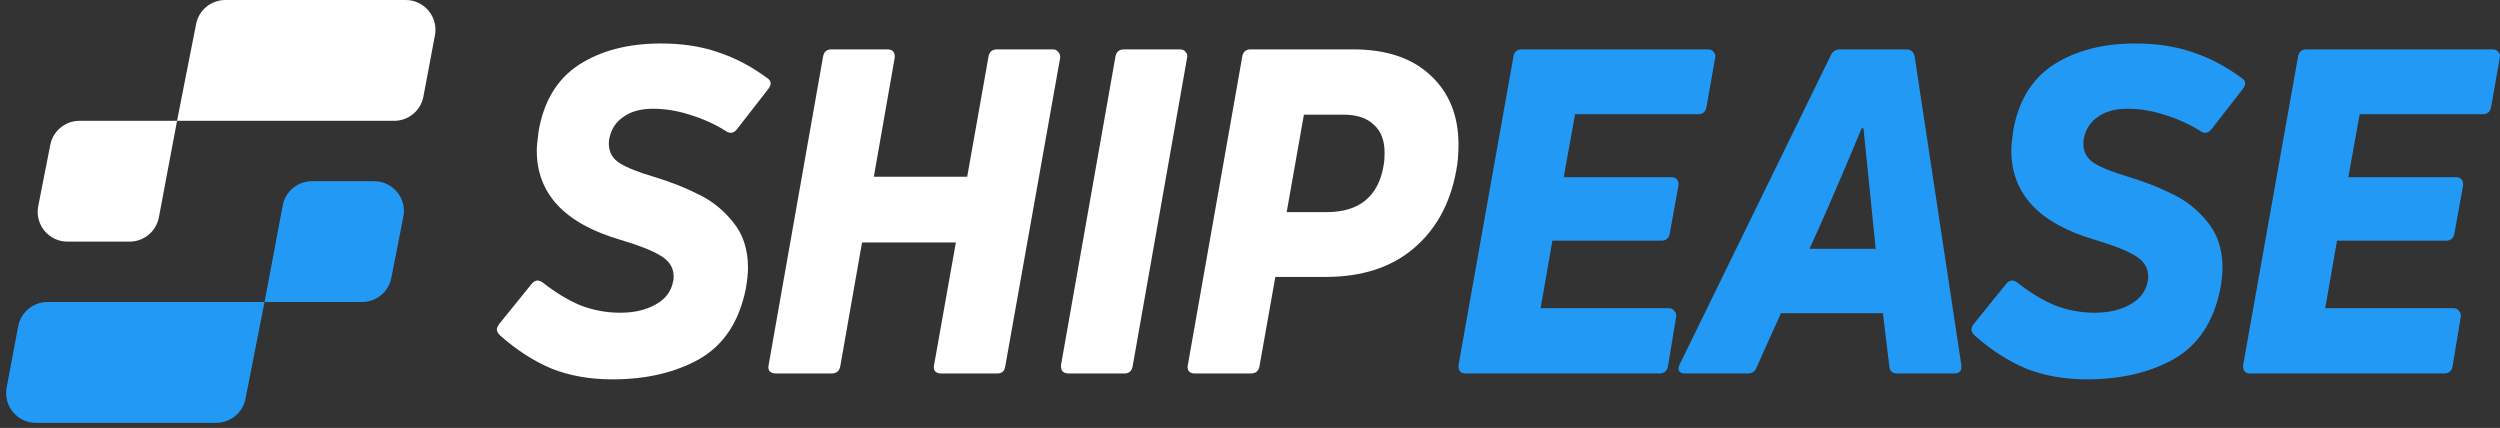 <svg width="222" height="38" viewBox="0 0 222 38" fill="none" xmlns="http://www.w3.org/2000/svg">
<rect x="0" y="0" width="222" height="38" fill="#333333" stroke="none"/>
<path d="M27.704 16.092H33.223C34.888 16.092 36.139 17.613 35.817 19.247L34.746 24.686C34.502 25.926 33.415 26.82 32.152 26.82H23.491L25.105 18.247C25.34 16.997 26.432 16.092 27.704 16.092Z" fill="#2299F5"/>
<path d="M11.509 21.456H5.99C4.325 21.456 3.074 19.935 3.396 18.301L4.467 12.861C4.711 11.622 5.798 10.728 7.061 10.728H15.722L14.108 19.301C13.872 20.551 12.781 21.456 11.509 21.456Z" fill="white"/>
<path d="M4.213 26.82H23.491L21.799 35.415C21.555 36.654 20.468 37.548 19.204 37.548H3.189C1.532 37.548 0.284 36.043 0.59 34.415L1.614 28.975C1.85 27.726 2.941 26.82 4.213 26.82Z" fill="#2299F5"/>
<path d="M35 10.729H15.722L17.414 2.134C17.658 0.894 18.745 0 20.009 0H36.024C37.681 0 38.929 1.506 38.623 3.134L37.599 8.574C37.363 9.823 36.272 10.729 35 10.729Z" fill="white"/>
<path d="M66.22 25.677C65.63 28.575 64.261 30.641 62.115 31.876C59.968 33.083 57.392 33.687 54.387 33.687C52.374 33.687 50.563 33.365 48.953 32.721C47.37 32.05 45.854 31.071 44.405 29.783C44.217 29.595 44.123 29.421 44.123 29.259C44.123 29.125 44.19 28.964 44.324 28.776L47.222 25.194C47.383 25.006 47.557 24.912 47.745 24.912C47.88 24.912 48.041 24.98 48.228 25.114C49.355 25.999 50.469 26.67 51.569 27.126C52.696 27.555 53.864 27.77 55.071 27.77C56.305 27.77 57.352 27.529 58.211 27.046C59.096 26.563 59.619 25.865 59.78 24.953C59.807 24.872 59.821 24.738 59.821 24.55C59.821 23.772 59.431 23.155 58.653 22.699C57.902 22.242 56.708 21.773 55.071 21.29C50.134 19.841 47.665 17.198 47.665 13.361C47.665 13.039 47.718 12.475 47.826 11.67C48.282 8.987 49.476 7.014 51.408 5.753C53.367 4.492 55.795 3.861 58.694 3.861C60.572 3.861 62.249 4.116 63.725 4.626C65.228 5.109 66.69 5.874 68.112 6.92C68.327 7.055 68.434 7.216 68.434 7.403C68.434 7.538 68.367 7.699 68.233 7.886L65.415 11.509C65.254 11.697 65.08 11.791 64.892 11.791C64.731 11.791 64.584 11.737 64.449 11.63C63.51 11.039 62.477 10.57 61.35 10.221C60.223 9.845 59.096 9.657 57.969 9.657C56.896 9.657 56.024 9.899 55.353 10.382C54.682 10.838 54.266 11.482 54.105 12.314C54.078 12.421 54.065 12.569 54.065 12.757C54.065 13.508 54.387 14.085 55.031 14.488C55.675 14.89 56.681 15.293 58.05 15.695C59.552 16.151 60.88 16.674 62.034 17.265C63.215 17.828 64.235 18.647 65.093 19.72C65.979 20.793 66.422 22.148 66.422 23.785C66.422 24.295 66.355 24.926 66.22 25.677Z" fill="white"/>
<path d="M87.779 5.029C87.806 4.841 87.873 4.693 87.98 4.586C88.114 4.452 88.289 4.385 88.504 4.385H93.495C93.709 4.385 93.87 4.465 93.978 4.626C94.112 4.76 94.165 4.935 94.139 5.149L89.268 32.52C89.215 32.949 88.973 33.164 88.544 33.164H83.553C83.338 33.164 83.164 33.097 83.029 32.962C82.922 32.801 82.895 32.614 82.949 32.399L84.881 21.531H76.549L74.617 32.52C74.537 32.949 74.282 33.164 73.852 33.164H68.901C68.66 33.164 68.472 33.097 68.338 32.962C68.231 32.801 68.204 32.614 68.257 32.399L73.088 5.029C73.168 4.599 73.409 4.385 73.812 4.385H78.803C79.045 4.385 79.219 4.452 79.326 4.586C79.434 4.72 79.474 4.908 79.447 5.149L77.596 15.695H85.887L87.779 5.029Z" fill="white"/>
<path d="M100.58 32.52C100.5 32.949 100.258 33.164 99.856 33.164H94.865C94.65 33.164 94.476 33.097 94.341 32.962C94.234 32.801 94.194 32.614 94.221 32.399L99.051 5.029C99.131 4.599 99.386 4.385 99.816 4.385H104.766C105.008 4.385 105.182 4.465 105.29 4.626C105.424 4.76 105.464 4.935 105.41 5.149L100.58 32.52Z" fill="white"/>
<path d="M120.174 4.385C123.099 4.385 125.38 5.149 127.017 6.679C128.681 8.208 129.513 10.261 129.513 12.837C129.513 13.723 129.446 14.501 129.311 15.172C128.775 18.097 127.5 20.404 125.488 22.095C123.502 23.759 120.912 24.59 117.719 24.59H113.251L111.843 32.52C111.762 32.949 111.507 33.164 111.078 33.164H106.087C105.872 33.164 105.698 33.097 105.564 32.962C105.456 32.801 105.429 32.614 105.483 32.399L110.313 5.029C110.34 4.841 110.407 4.693 110.514 4.586C110.649 4.452 110.823 4.385 111.038 4.385H120.174ZM117.84 18.835C119.262 18.835 120.403 18.486 121.261 17.788C122.12 17.064 122.657 16.017 122.871 14.649C122.925 14.38 122.952 14.018 122.952 13.562C122.952 12.461 122.63 11.63 121.986 11.066C121.369 10.476 120.47 10.181 119.289 10.181H115.787L114.258 18.835H117.84Z" fill="white"/>
<path d="M151.538 9.496C151.457 9.926 151.216 10.14 150.813 10.14H139.865L138.859 15.735H148.439C148.653 15.735 148.814 15.802 148.922 15.937C149.029 16.071 149.069 16.259 149.042 16.5L148.278 20.726C148.197 21.156 147.956 21.37 147.553 21.37H137.853L136.806 27.368H148.197C148.412 27.368 148.573 27.448 148.68 27.609C148.814 27.743 148.868 27.918 148.841 28.133L148.117 32.52C148.036 32.949 147.781 33.164 147.352 33.164H130.165C129.923 33.164 129.749 33.097 129.641 32.962C129.534 32.828 129.494 32.641 129.521 32.399L134.391 5.029C134.472 4.599 134.713 4.385 135.116 4.385H151.659C151.9 4.385 152.075 4.465 152.182 4.626C152.316 4.76 152.356 4.935 152.303 5.149L151.538 9.496Z" fill="#2299F5"/>
<path d="M168.494 33.164C168.038 33.164 167.796 32.949 167.77 32.52L167.206 27.811H158.15L155.976 32.641C155.869 32.989 155.6 33.164 155.171 33.164H149.657C149.254 33.164 149.053 33.016 149.053 32.721C149.053 32.614 149.093 32.48 149.174 32.319L162.577 4.908C162.738 4.559 163.007 4.385 163.382 4.385H169.259C169.688 4.385 169.943 4.599 170.024 5.029L174.169 32.439V32.6C174.169 32.976 173.955 33.164 173.525 33.164H168.494ZM165.314 11.388L164.63 13.039C162.966 16.983 161.651 20.002 160.685 22.095H166.562L165.475 11.388H165.314Z" fill="#2299F5"/>
<path d="M197.158 25.677C196.568 28.575 195.199 30.641 193.053 31.876C190.906 33.083 188.33 33.687 185.324 33.687C183.312 33.687 181.501 33.365 179.891 32.721C178.307 32.05 176.791 31.071 175.342 29.783C175.154 29.595 175.061 29.421 175.061 29.259C175.061 29.125 175.128 28.964 175.262 28.776L178.16 25.194C178.321 25.006 178.495 24.912 178.683 24.912C178.817 24.912 178.978 24.98 179.166 25.114C180.293 25.999 181.407 26.67 182.507 27.126C183.634 27.555 184.801 27.77 186.009 27.77C187.243 27.77 188.29 27.529 189.148 27.046C190.034 26.563 190.557 25.865 190.718 24.953C190.745 24.872 190.758 24.738 190.758 24.55C190.758 23.772 190.369 23.155 189.591 22.699C188.84 22.242 187.646 21.773 186.009 21.29C181.071 19.841 178.603 17.198 178.603 13.361C178.603 13.039 178.656 12.475 178.764 11.67C179.22 8.987 180.414 7.014 182.346 5.753C184.305 4.492 186.733 3.861 189.631 3.861C191.51 3.861 193.187 4.116 194.663 4.626C196.165 5.109 197.628 5.874 199.05 6.92C199.265 7.055 199.372 7.216 199.372 7.403C199.372 7.538 199.305 7.699 199.171 7.886L196.353 11.509C196.192 11.697 196.018 11.791 195.83 11.791C195.669 11.791 195.521 11.737 195.387 11.63C194.448 11.039 193.415 10.57 192.288 10.221C191.161 9.845 190.034 9.657 188.907 9.657C187.833 9.657 186.961 9.899 186.29 10.382C185.62 10.838 185.204 11.482 185.043 12.314C185.016 12.421 185.002 12.569 185.002 12.757C185.002 13.508 185.324 14.085 185.968 14.488C186.612 14.89 187.619 15.293 188.987 15.695C190.49 16.151 191.818 16.674 192.972 17.265C194.153 17.828 195.172 18.647 196.031 19.72C196.917 20.793 197.359 22.148 197.359 23.785C197.359 24.295 197.292 24.926 197.158 25.677Z" fill="#2299F5"/>
<path d="M221.212 9.496C221.132 9.926 220.89 10.14 220.488 10.14H209.54L208.533 15.735H218.113C218.328 15.735 218.489 15.802 218.596 15.937C218.703 16.071 218.744 16.259 218.717 16.5L217.952 20.726C217.872 21.156 217.63 21.37 217.228 21.37H207.527L206.481 27.368H217.872C218.086 27.368 218.247 27.448 218.355 27.609C218.489 27.743 218.542 27.918 218.516 28.133L217.791 32.52C217.711 32.949 217.456 33.164 217.026 33.164H199.839C199.598 33.164 199.423 33.097 199.316 32.962C199.209 32.828 199.168 32.641 199.195 32.399L204.066 5.029C204.146 4.599 204.388 4.385 204.79 4.385H221.333C221.575 4.385 221.749 4.465 221.856 4.626C221.991 4.76 222.031 4.935 221.977 5.149L221.212 9.496Z" fill="#2299F5"/>
</svg>
